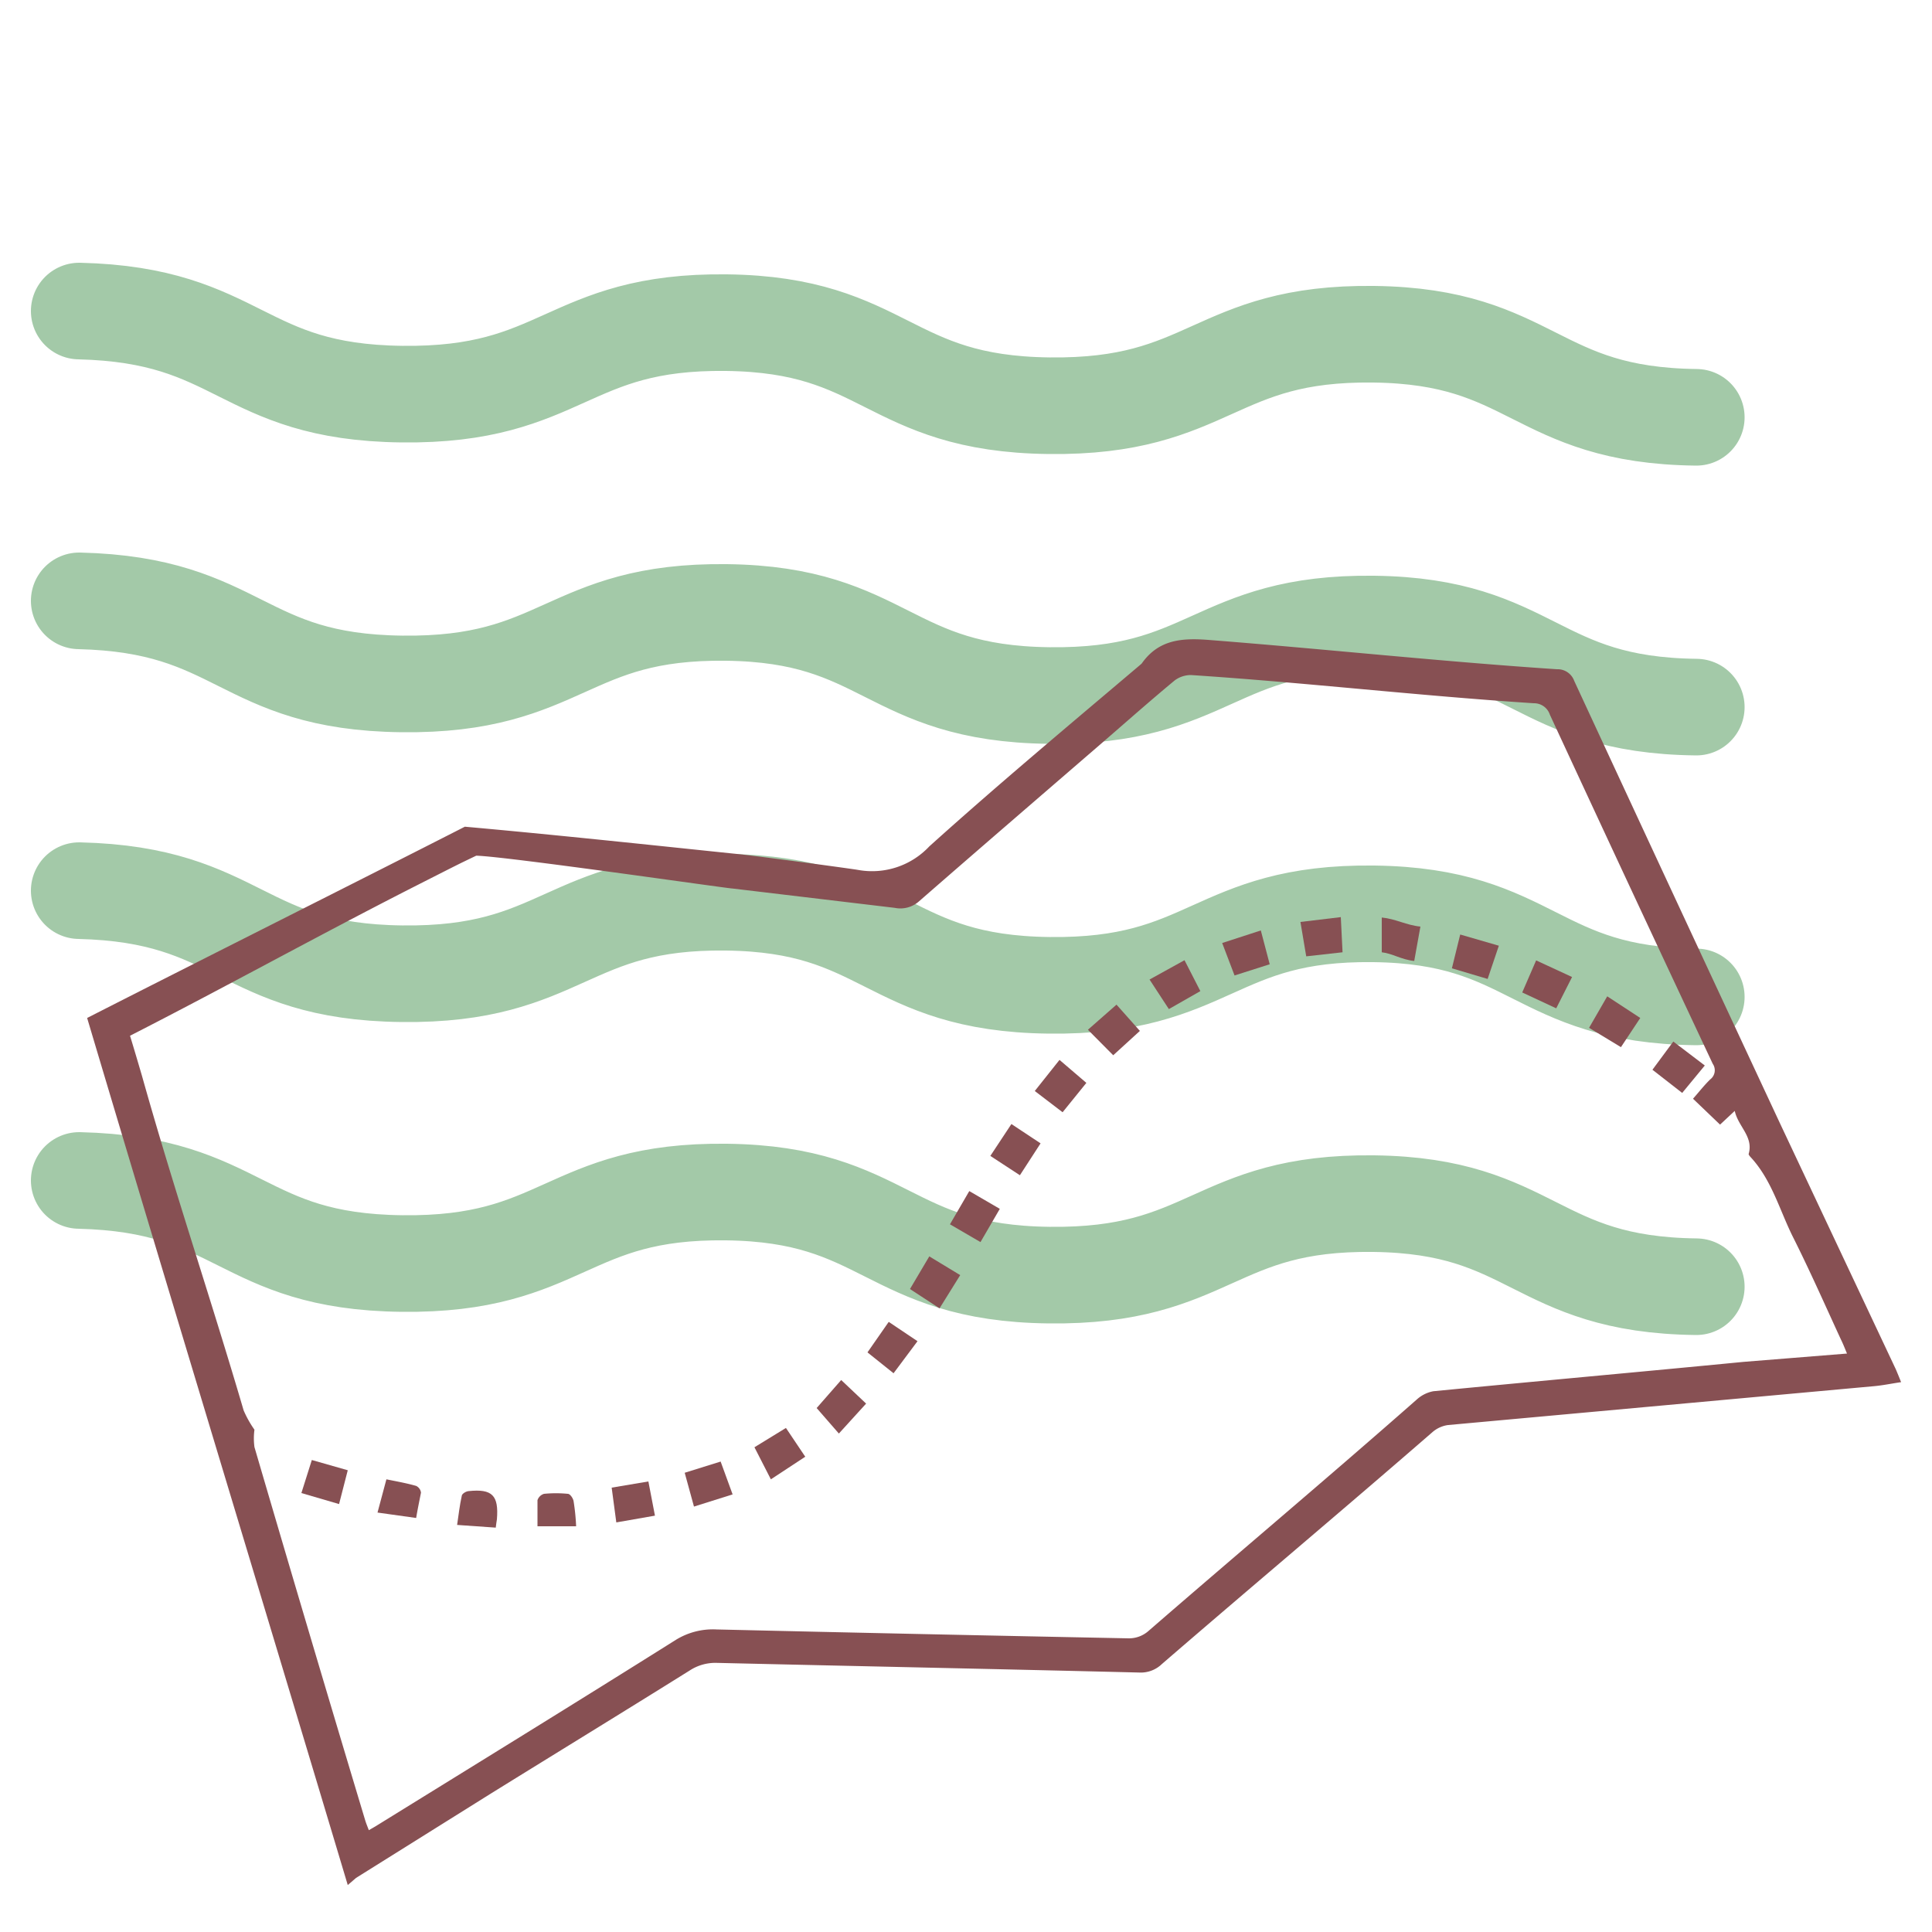 <svg id="Layer_1" data-name="Layer 1" xmlns="http://www.w3.org/2000/svg" viewBox="0 0 100 100"><defs><style>.cls-1{fill:none;stroke:#a3c9a8;stroke-linecap:round;stroke-miterlimit:10;stroke-width:5px;}.cls-2{fill:#875053;}</style></defs><path class="cls-1" d="M4.1,61.1c8.4.2,8.3,4.2,16.7,4.3s8.5-3.8,16.8-3.7,8.3,4.2,16.7,4.3,8.5-3.8,16.8-3.7,8.3,4.2,16.7,4.3"/><path class="cls-1" d="M4.1,46.1c8.4.2,8.3,4.2,16.7,4.3s8.5-3.8,16.8-3.7,8.3,4.2,16.7,4.3,8.5-3.8,16.8-3.7,8.3,4.2,16.7,4.3"/><path class="cls-1" d="M4.1,31.1c8.4.2,8.3,4.2,16.7,4.3s8.5-3.8,16.8-3.7,8.3,4.2,16.7,4.3,8.5-3.8,16.8-3.7,8.3,4.2,16.7,4.3"/><path class="cls-1" d="M4.1,16.1c8.4.2,8.3,4.2,16.7,4.3s8.5-3.8,16.8-3.7,8.3,4.2,16.7,4.3,8.5-3.8,16.8-3.7,8.3,4.2,16.7,4.3"/><path class="cls-2" d="M18,97.57C13.49,82.51,9,67.76,4.51,52.69c5.23-2.67,14.28-7.21,19.55-9.9,5.06.45,11.24,1.12,14.37,1.44,2,.24,5.88.77,6,.8a4.06,4.06,0,0,0,3.67-1.22c3.54-3.19,7.19-6.24,10.85-9.34l.14-.12c.89-1.27,2.12-1.34,3.56-1.22,6,.47,11.93,1.11,17.94,1.51a.91.91,0,0,1,.89.6q5.31,11.46,10.65,22.9l6,12.74c.08.19.16.38.27.66-.55.08-1,.18-1.53.22l-21.92,2a1.55,1.55,0,0,0-.81.37c-4.71,4.09-9.3,7.94-14,12a1.57,1.57,0,0,1-1.17.44c-7.29-.18-14.59-.33-21.88-.5a2.43,2.43,0,0,0-1.4.4c-3.41,2.13-6.84,4.23-10.26,6.35L18.43,97.2Zm77.6-27.51c-.12-.29-.21-.52-.32-.74-.82-1.78-1.61-3.57-2.49-5.32-.69-1.39-1.09-2.94-2.19-4.12,0,0-.1-.11-.09-.15.26-.9-.54-1.41-.72-2.23l-.76.71-1.4-1.34c.31-.35.58-.7.89-1a.59.59,0,0,0,.13-.81q-4.23-9-8.43-18.07a.86.86,0,0,0-.83-.59c-6-.39-11.8-1.07-17.75-1.46a1.41,1.41,0,0,0-.84.28c-1.28,1.06-2.52,2.16-3.78,3.25-3.16,2.73-6.32,5.45-9.46,8.19a1.45,1.45,0,0,1-1.25.33l-8.39-1c-.24,0-11.69-1.66-13.27-1.7-1,.48-.74.35-3.32,1.66-4.87,2.48-9.76,5.19-14.6,7.66.22.72.42,1.4.62,2.08C9,61.57,10.9,67.17,12.61,73a5.45,5.45,0,0,0,.56,1,3.39,3.39,0,0,0,0,.9Q16,84.57,18.9,94.21c.05.17.12.33.19.52l.33-.19c5.19-3.21,10.39-6.41,15.56-9.66a3.65,3.65,0,0,1,2.11-.54q10.68.25,21.33.46a1.52,1.52,0,0,0,1-.36c4.68-4.06,9.24-7.89,13.91-12a1.76,1.76,0,0,1,.86-.43c5.35-.52,10.71-1,16.06-1.52Z"/><path class="cls-2" d="M67.61,49.5l-.3-1.78,2.09-.25.09,1.82Z"/><path class="cls-2" d="M83.9,54.2l-1.65-1,.94-1.63,1.71,1.12Z"/><path class="cls-2" d="M88.24,55.15l-1.17,1.42-1.54-1.2,1.08-1.46Z"/><path class="cls-2" d="M65.72,49.91l-1.82.58-.64-1.68,2-.65Z"/><path class="cls-2" d="M46,68.42l1.49,1-1.24,1.66L44.9,70Z"/><path class="cls-2" d="M39.05,74.91l1.63-1,1,1.49L39.9,76.57Z"/><path class="cls-2" d="M15.6,77.28l.54-1.71L18,76.1l-.45,1.75Z"/><path class="cls-2" d="M33.56,76.68l.34,1.77-2,.35L31.66,77Z"/><path class="cls-2" d="M52.35,58.18l1.51,1-1.07,1.65-1.53-1Z"/><path class="cls-2" d="M51.75,62.57l-1,1.72-1.58-.92,1-1.72Z"/><path class="cls-2" d="M49.7,66l-1.07,1.72-1.53-1,1-1.69Z"/><path class="cls-2" d="M55,57.57l-1.44-1.1,1.28-1.61,1.39,1.19Z"/><path class="cls-2" d="M56.31,53.3,57.79,52,59,53.36l-1.38,1.26Z"/><path class="cls-2" d="M37.3,75.65l.62,1.7-2,.63-.48-1.75Z"/><path class="cls-2" d="M77,50.67l-1.85-.55.43-1.75,2,.58Z"/><path class="cls-2" d="M81.37,50.57l-.82,1.62-1.76-.82.72-1.66Z"/><path class="cls-2" d="M43.42,74.2l-1.15-1.32,1.27-1.45,1.29,1.22Z"/><path class="cls-2" d="M73.2,49.74c-.67-.07-1.13-.39-1.68-.45v-1.8c.72.07,1.28.4,2,.47Z"/><path class="cls-2" d="M60.5,52.23l-1-1.53,1.81-1,.82,1.6Z"/><path class="cls-2" d="M21.54,78.57l-2-.28L20,76.57c.55.11,1.05.2,1.54.34a.45.45,0,0,1,.25.35C21.71,77.67,21.62,78.09,21.54,78.57Z"/><path class="cls-2" d="M25.66,79.07l-2-.14c.08-.54.13-1,.24-1.5,0-.11.22-.24.35-.25,1.23-.13,1.57.22,1.47,1.46C25.7,78.77,25.68,78.89,25.66,79.07Z"/><path class="cls-2" d="M29.82,79h-2V77.65a.51.51,0,0,1,.34-.33,6.32,6.32,0,0,1,1.23,0c.12,0,.28.24.3.39A11,11,0,0,1,29.82,79Z"/></svg>